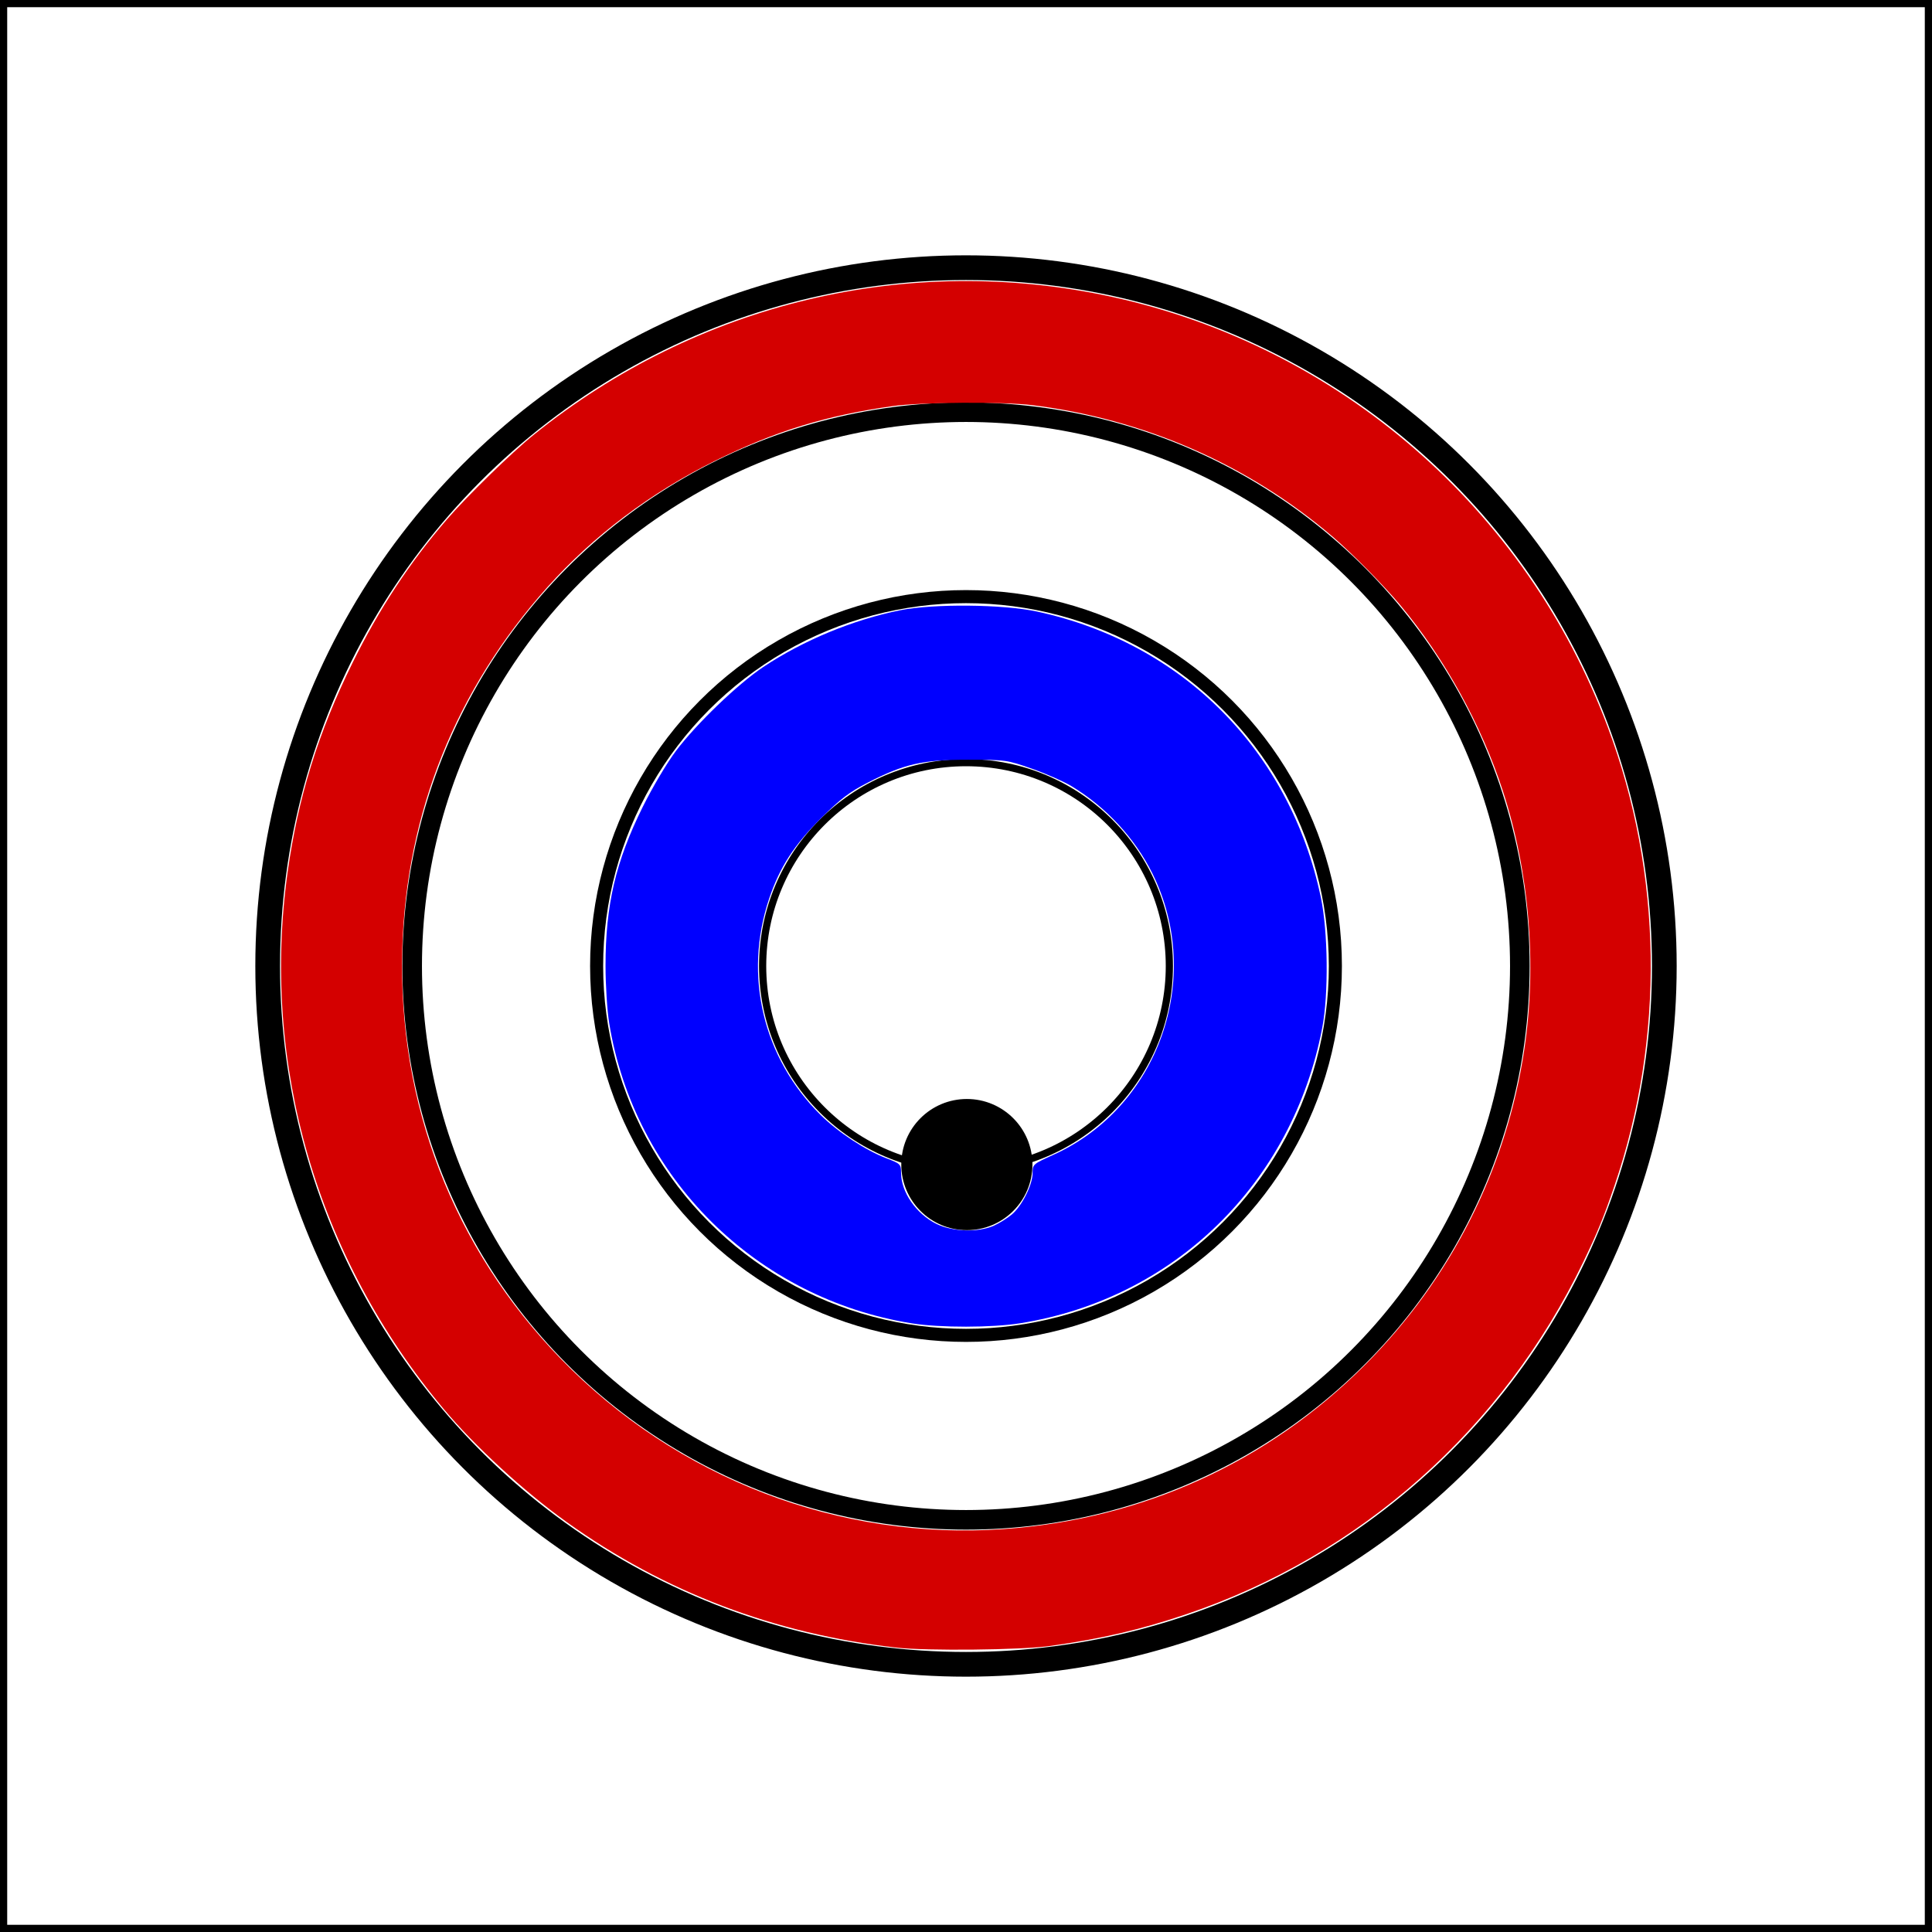 <?xml version="1.0" encoding="UTF-8" standalone="no"?>
<!-- Created with Inkscape (http://www.inkscape.org/) -->

<svg
   width="268.496"
   height="268.496"
   viewBox="0 0 268.496 268.496"
   version="1.1"
   id="svg5"
   inkscape:version="1.2.2 (732a01da63, 2022-12-09)"
   sodipodi:docname="orbit.svg"
   xmlns:inkscape="http://www.inkscape.org/namespaces/inkscape"
   xmlns:sodipodi="http://sodipodi.sourceforge.net/DTD/sodipodi-0.dtd"
   xmlns="http://www.w3.org/2000/svg"
   xmlns:svg="http://www.w3.org/2000/svg">
  <sodipodi:namedview
     id="namedview7"
     pagecolor="#ffffff"
     bordercolor="#000000"
     borderopacity="0.25"
     inkscape:showpageshadow="2"
     inkscape:pageopacity="0.0"
     inkscape:pagecheckerboard="0"
     inkscape:deskcolor="#d1d1d1"
     inkscape:document-units="px"
     showgrid="false"
     inkscape:zoom="0.72447916"
     inkscape:cx="1049.0295"
     inkscape:cy="501.73976"
     inkscape:window-width="1920"
     inkscape:window-height="1001"
     inkscape:window-x="-9"
     inkscape:window-y="-9"
     inkscape:window-maximized="1"
     inkscape:current-layer="layer1" />
  <defs
     id="defs2" />
  <g
     inkscape:label="Capa 1"
     inkscape:groupmode="layer"
     id="layer1"
     transform="translate(-305.786,-556.105)">
    <g
       id="g1791-5-7"
       transform="translate(11.525,471.126)"
       inkscape:export-filename="a.png"
       inkscape:export-xdpi="96"
       inkscape:export-ydpi="96">
      <rect
         style="fill:none;stroke:#000000"
         id="rect111-7-8"
         width="267.496"
         height="267.496"
         x="294.761"
         y="85.479" />
      <circle
         style="fill:none;stroke:#000000"
         id="path950-1-7"
         cx="428.509"
         cy="219.227"
         r="28.262" />
      <circle
         style="fill:none;stroke:#000000;stroke-width:1.816"
         id="path950-5-5-4"
         cx="428.509"
         cy="219.227"
         r="51.333" />
      <circle
         style="fill:none;stroke:#000000;stroke-width:2.723"
         id="path950-5-7-2-7"
         cx="428.509"
         cy="219.227"
         r="76.968" />
      <circle
         style="fill:none;stroke:#000000;stroke-width:3.434"
         id="path950-5-7-4-4-6"
         cx="428.509"
         cy="219.227"
         r="97.048" />
    </g>
    <circle
       style="fill:#000000;fill-opacity:1;stroke:#000000"
       id="path1864-1-8"
       cx="440.153"
       cy="717.949"
       r="8.614" />
    <path
       style="fill:#d40000;stroke-width:0.244"
       d="m 430.425,785.084 c -17.014,-1.916 -32.282,-7.722 -45.866,-17.442 -5.911,-4.23 -12.774,-10.538 -17.124,-15.739 -17.616,-21.066 -25.407,-47.873 -21.678,-74.592 1.451,-10.395 4.252,-19.422 9.032,-29.111 3.684,-7.467 7.935,-13.923 13.107,-19.907 2.791,-3.229 9.018,-9.304 12.024,-11.729 22.768,-18.373 52.097,-25.378 80.395,-19.202 31.567,6.889 57.527,29.422 68.913,59.816 7.623,20.348 7.951,43.118 0.918,63.735 -1.483,4.346 -2.359,6.488 -4.33,10.579 -11.176,23.204 -31.046,40.818 -55.24,48.969 -6.361,2.143 -11.696,3.383 -18.924,4.398 -3.951,0.555 -17.063,0.693 -21.228,0.224 z m 14.884,-16.479 c 19.249,-1.365 36.621,-9.259 50.154,-22.792 11.977,-11.977 19.692,-27.262 22.173,-43.932 1.758,-11.81 0.69,-24.557 -3.004,-35.888 -2.992,-9.176 -8.046,-18.34 -14.186,-25.724 -2.227,-2.678 -6.865,-7.373 -9.508,-9.623 -11.753,-10.01 -26.159,-16.308 -41.725,-18.241 -3.924,-0.487 -15.45,-0.413 -19.276,0.124 -9.362,1.314 -16.383,3.472 -24.767,7.612 -8.971,4.43 -16.943,10.436 -23.321,17.569 -12.707,14.212 -19.59,31.337 -20.154,50.141 -0.649,21.65 7.065,41.656 22.002,57.067 16.132,16.643 38.683,25.313 61.611,23.687 z"
       id="path774" />
    <path
       style="fill:#0000ff;stroke-width:0.345"
       d="m 432.552,740.023 c -21.682,-3.458 -38.622,-20.254 -42.109,-41.753 -0.278,-1.714 -0.505,-5.29 -0.505,-7.947 0,-8.47 1.408,-14.482 5.173,-22.085 1.341,-2.708 3.368,-6.124 4.612,-7.773 2.851,-3.778 8.611,-9.315 12.132,-11.661 5.549,-3.698 12.503,-6.578 19.051,-7.892 4.591,-0.921 14.278,-0.831 18.965,0.176 20.268,4.354 35.205,19.392 39.478,39.744 0.996,4.744 1.088,13.442 0.191,18.116 -4.142,21.59 -20.539,37.627 -41.977,41.055 -3.91,0.625 -11.15,0.634 -15.011,0.018 z m 11.387,-13.594 c 0.759,-0.346 1.873,-1.045 2.475,-1.553 1.395,-1.178 2.874,-4.129 2.874,-5.735 0,-1.22 0.047,-1.262 2.847,-2.526 14.671,-6.62 21.005,-24.555 13.811,-39.104 -2.436,-4.926 -6.472,-9.278 -11.286,-12.171 -1.074,-0.645 -3.537,-1.73 -5.474,-2.41 -3.454,-1.213 -3.625,-1.237 -8.87,-1.242 -6.318,-0.006 -8.875,0.578 -13.952,3.189 -2.529,1.3 -3.765,2.241 -6.443,4.901 -3.783,3.758 -5.776,6.845 -7.249,11.227 -3.587,10.674 -0.847,22.168 7.167,30.064 2.461,2.425 6.232,4.901 9.176,6.026 1.906,0.728 1.984,0.807 1.992,2.004 0.016,2.686 2.09,5.686 4.899,7.086 2.24,1.116 5.878,1.227 8.033,0.245 z"
       id="path778" />
  </g>
</svg>
